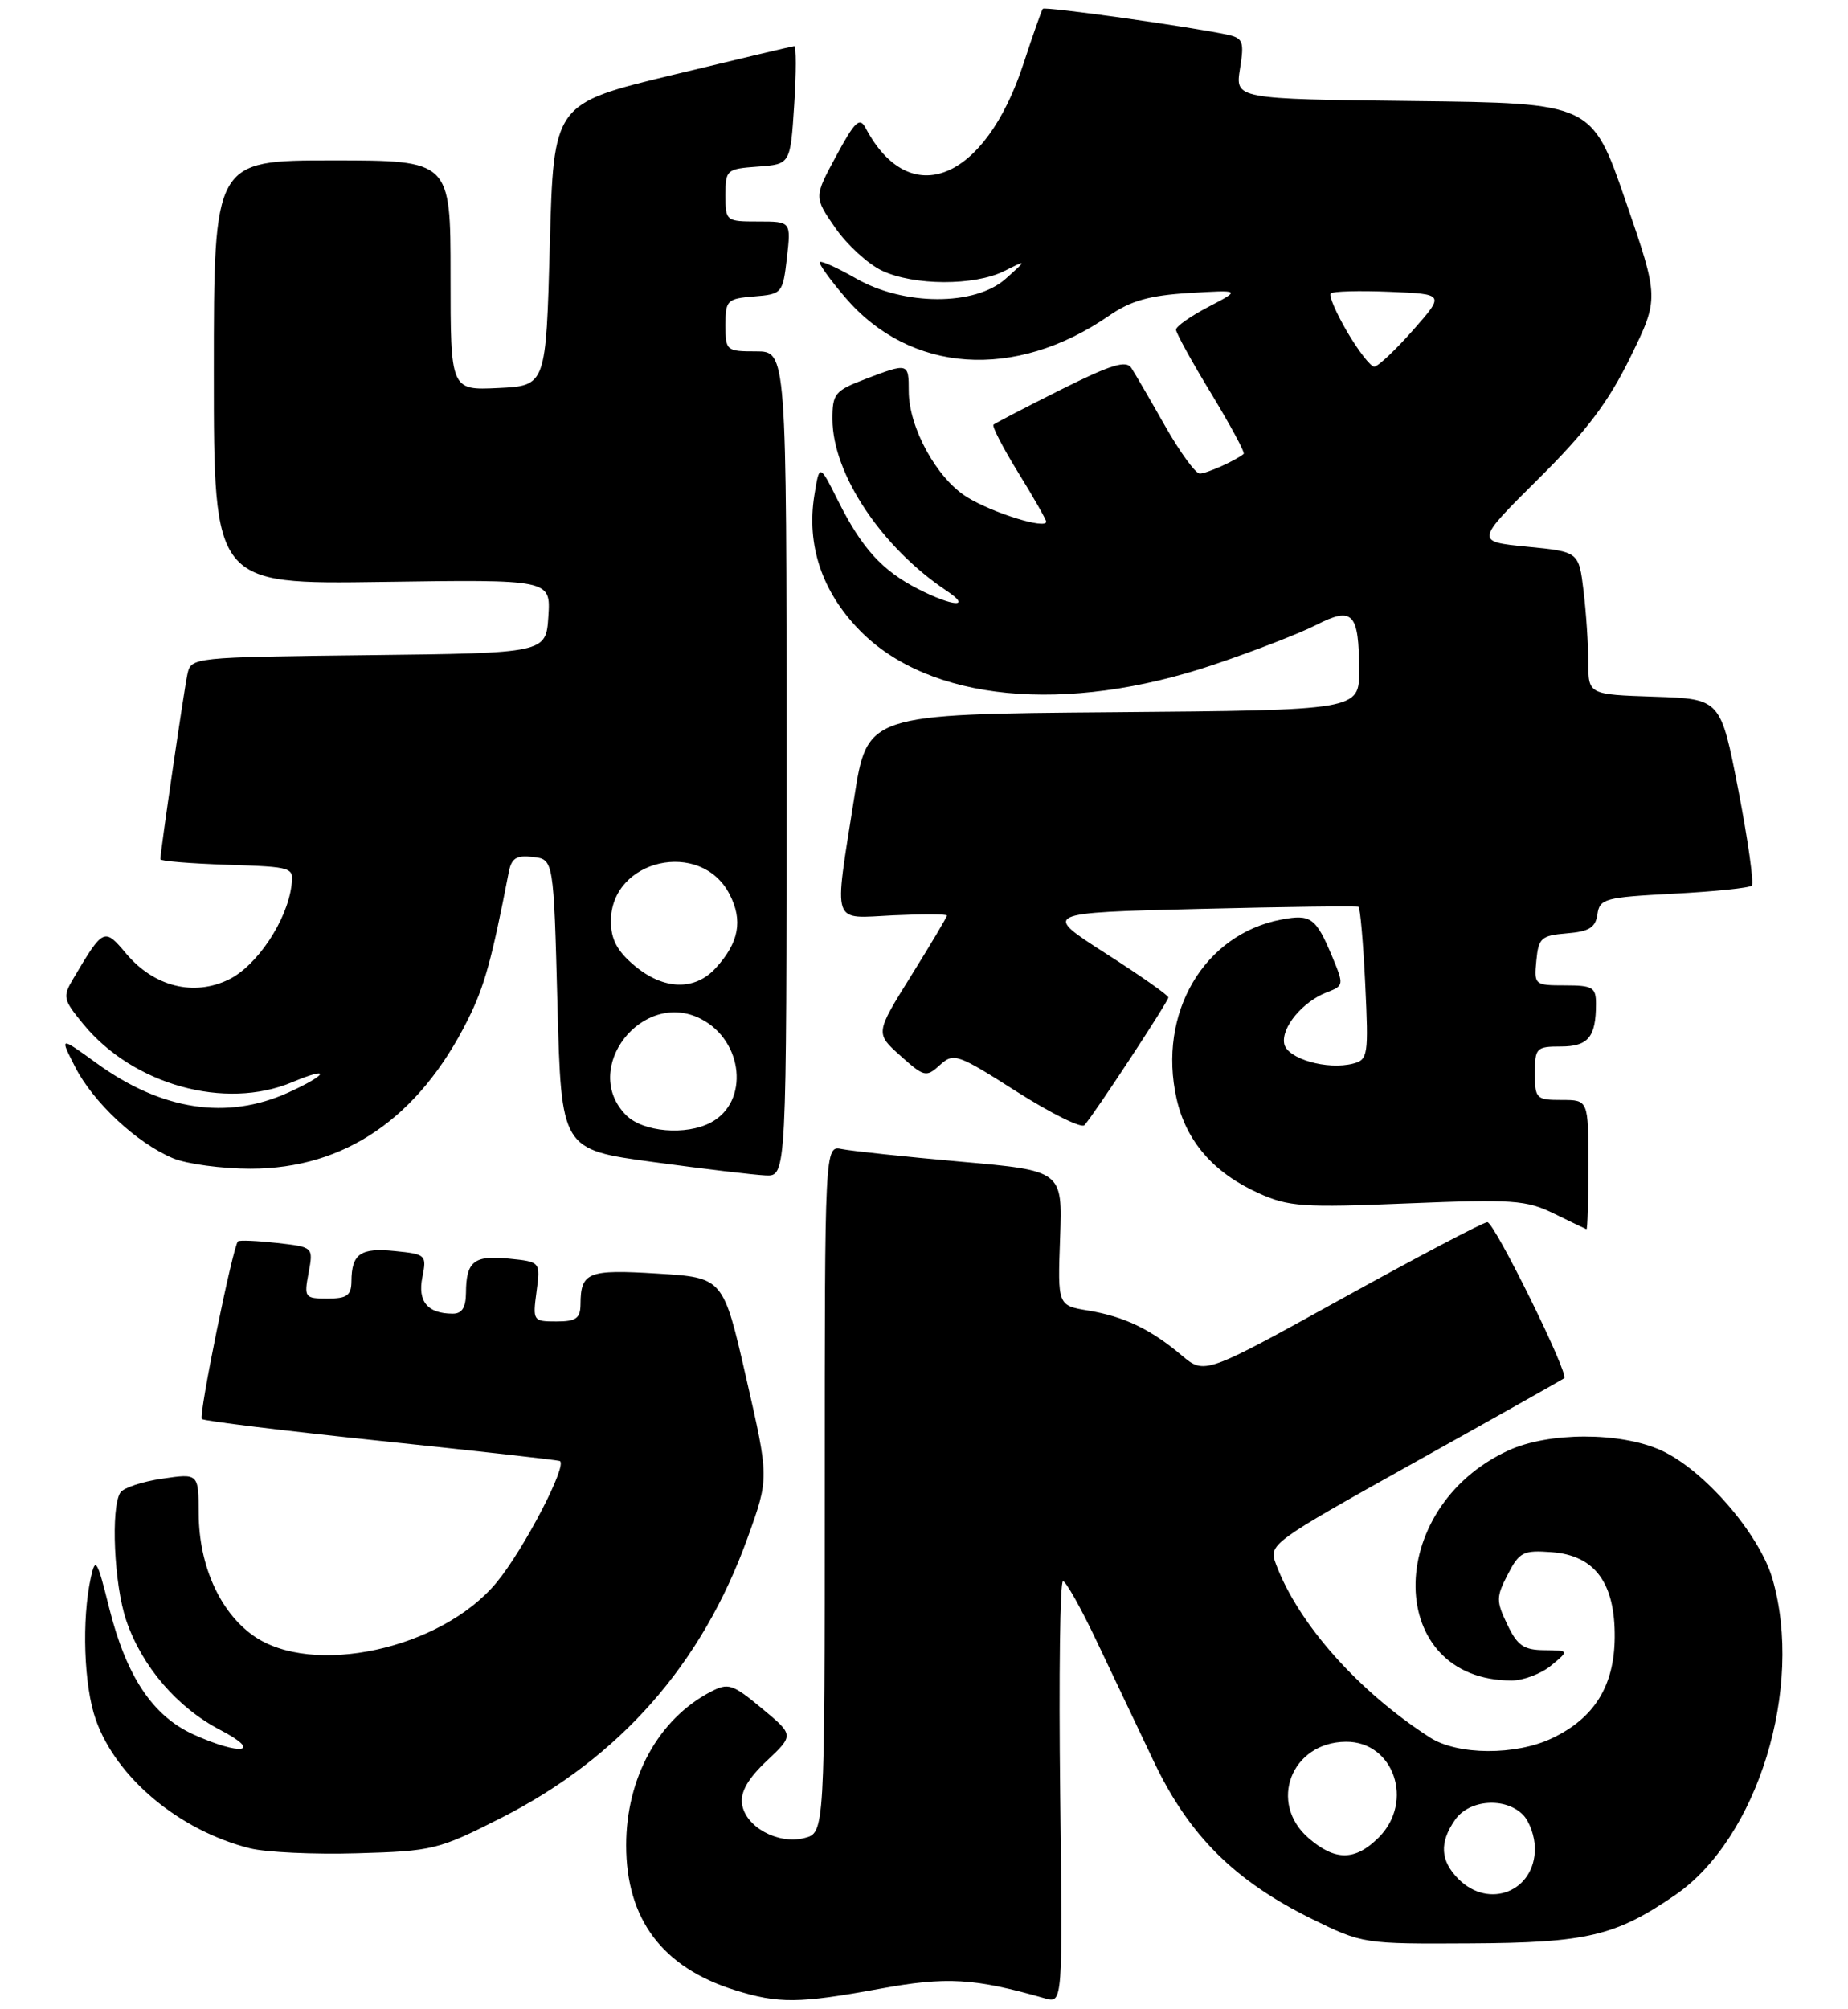 <?xml version="1.0" encoding="UTF-8" standalone="no"?>
<!DOCTYPE svg PUBLIC "-//W3C//DTD SVG 1.1//EN" "http://www.w3.org/Graphics/SVG/1.1/DTD/svg11.dtd" >
<svg xmlns="http://www.w3.org/2000/svg" xmlns:xlink="http://www.w3.org/1999/xlink" version="1.1" viewBox="0 0 242 263">
 <g >
 <path fill="currentColor"
d=" M 115.14 260.37 C 123.96 258.75 127.56 258.96 136.83 261.61 C 139.17 262.28 139.17 262.28 138.83 234.64 C 138.65 219.44 138.81 207.00 139.20 207.00 C 139.58 207.00 141.54 210.49 143.56 214.75 C 145.58 219.01 148.99 226.17 151.12 230.66 C 155.71 240.30 161.70 246.25 171.82 251.23 C 178.41 254.47 178.61 254.50 192.49 254.42 C 207.83 254.34 211.57 253.45 219.38 248.08 C 230.18 240.65 236.24 220.95 232.11 206.70 C 230.39 200.79 223.14 192.42 217.52 189.87 C 212.19 187.45 202.76 187.46 197.50 189.90 C 181.08 197.50 181.42 220.00 197.95 220.00 C 199.51 220.00 201.84 219.11 203.14 218.03 C 205.50 216.07 205.50 216.07 202.23 216.03 C 199.53 216.01 198.69 215.42 197.38 212.66 C 195.91 209.59 195.92 209.06 197.45 206.11 C 198.96 203.18 199.47 202.92 203.20 203.20 C 208.86 203.62 211.52 207.23 211.45 214.39 C 211.39 220.72 208.78 224.92 203.27 227.55 C 198.49 229.84 190.87 229.79 187.25 227.46 C 177.89 221.43 170.05 212.62 167.11 204.82 C 166.11 202.16 166.20 202.09 185.30 191.42 C 195.86 185.53 204.65 180.58 204.84 180.43 C 205.50 179.90 195.69 160.00 194.77 160.00 C 194.26 160.00 185.72 164.49 175.79 169.98 C 157.74 179.96 157.74 179.96 154.75 177.44 C 150.66 174.00 147.23 172.36 142.50 171.57 C 138.50 170.91 138.50 170.91 138.82 162.09 C 139.14 153.26 139.14 153.26 125.82 152.08 C 118.49 151.43 111.49 150.68 110.25 150.43 C 108.00 149.96 108.00 149.96 108.00 194.96 C 108.00 239.96 108.00 239.96 105.32 240.63 C 101.86 241.50 97.60 239.16 97.17 236.16 C 96.95 234.58 97.95 232.84 100.41 230.52 C 103.98 227.15 103.98 227.15 99.78 223.66 C 95.90 220.44 95.38 220.27 93.04 221.49 C 86.23 225.06 82.00 232.74 82.00 241.57 C 82.00 251.25 86.74 257.57 96.22 260.53 C 101.94 262.32 104.62 262.29 115.14 260.37 Z  M 65.57 238.02 C 81.18 230.11 91.95 217.87 97.92 201.26 C 100.72 193.50 100.72 193.50 97.71 180.38 C 94.71 167.26 94.71 167.26 86.11 166.73 C 76.99 166.16 76.04 166.54 76.02 170.75 C 76.00 172.60 75.44 173.00 72.87 173.00 C 69.80 173.00 69.75 172.92 70.26 169.09 C 70.78 165.19 70.78 165.19 66.64 164.77 C 62.07 164.31 61.04 165.13 61.02 169.25 C 61.00 171.20 60.49 172.00 59.25 171.98 C 55.98 171.96 54.67 170.38 55.31 167.20 C 55.89 164.29 55.78 164.19 51.70 163.78 C 47.21 163.32 46.04 164.14 46.02 167.75 C 46.00 169.60 45.44 170.00 42.89 170.00 C 39.90 170.00 39.80 169.87 40.41 166.63 C 41.04 163.26 41.04 163.26 36.27 162.72 C 33.65 162.43 31.35 162.33 31.16 162.51 C 30.49 163.17 25.98 185.32 26.43 185.77 C 26.69 186.02 37.16 187.31 49.70 188.62 C 62.24 189.93 72.85 191.12 73.29 191.26 C 74.43 191.64 68.60 202.86 65.01 207.19 C 57.78 215.91 40.83 219.59 33.13 214.10 C 28.77 210.99 26.05 204.90 26.02 198.19 C 26.00 192.88 26.00 192.88 21.25 193.58 C 18.64 193.96 16.17 194.78 15.77 195.39 C 14.48 197.33 14.94 207.48 16.53 212.13 C 18.58 218.16 23.21 223.55 28.85 226.48 C 34.49 229.42 31.57 229.89 25.32 227.06 C 19.98 224.63 16.53 219.44 14.29 210.47 C 12.73 204.20 12.49 203.80 11.90 206.50 C 10.68 212.02 10.98 220.71 12.54 225.12 C 15.23 232.75 23.49 239.65 32.73 241.97 C 34.81 242.49 41.13 242.79 46.79 242.62 C 56.68 242.34 57.42 242.15 65.57 238.02 Z  M 208.00 152.50 C 208.00 144.00 208.00 144.00 204.50 144.00 C 201.17 144.00 201.00 143.83 201.00 140.50 C 201.00 137.19 201.18 137.00 204.39 137.00 C 207.98 137.00 209.00 135.76 209.00 131.42 C 209.00 129.26 208.57 129.00 204.94 129.00 C 200.95 129.00 200.88 128.93 201.19 125.75 C 201.47 122.79 201.83 122.47 205.19 122.19 C 208.11 121.95 208.94 121.43 209.19 119.69 C 209.48 117.65 210.16 117.47 219.17 117.00 C 224.49 116.72 229.09 116.25 229.40 115.94 C 229.70 115.64 228.91 110.01 227.64 103.44 C 225.32 91.50 225.32 91.50 216.66 91.21 C 208.00 90.92 208.00 90.92 207.99 86.71 C 207.99 84.39 207.71 80.19 207.37 77.37 C 206.75 72.23 206.75 72.23 199.97 71.57 C 193.19 70.90 193.19 70.90 201.45 62.70 C 207.76 56.44 210.60 52.68 213.49 46.78 C 217.27 39.06 217.27 39.06 212.87 26.28 C 208.46 13.50 208.46 13.50 185.10 13.23 C 161.75 12.96 161.75 12.96 162.38 9.00 C 162.95 5.46 162.78 4.99 160.76 4.55 C 156.01 3.51 136.84 0.82 136.56 1.15 C 136.40 1.34 135.25 4.60 134.01 8.39 C 128.98 23.70 119.14 27.69 113.35 16.75 C 112.58 15.29 111.95 15.88 109.51 20.40 C 106.59 25.80 106.59 25.80 109.38 29.83 C 110.91 32.04 113.66 34.56 115.49 35.43 C 119.67 37.41 127.59 37.44 131.50 35.49 C 134.50 33.99 134.50 33.99 131.69 36.50 C 127.69 40.07 118.38 40.05 112.11 36.46 C 109.69 35.08 107.56 34.11 107.36 34.30 C 107.17 34.50 108.67 36.59 110.70 38.96 C 119.19 48.88 132.92 49.83 145.22 41.34 C 148.07 39.37 150.51 38.68 155.72 38.36 C 162.50 37.95 162.50 37.95 158.25 40.17 C 155.91 41.39 154.00 42.74 154.00 43.16 C 154.00 43.58 156.07 47.35 158.61 51.52 C 161.14 55.70 163.06 59.25 162.86 59.42 C 161.87 60.27 158.01 62.00 157.11 62.00 C 156.56 62.00 154.51 59.19 152.56 55.75 C 150.61 52.31 148.63 48.90 148.15 48.17 C 147.47 47.12 145.50 47.73 138.89 51.03 C 134.28 53.34 130.32 55.40 130.10 55.60 C 129.88 55.80 131.34 58.63 133.35 61.89 C 135.36 65.14 137.00 68.02 137.00 68.30 C 137.00 69.33 129.98 67.15 126.63 65.08 C 122.66 62.63 119.00 55.96 119.00 51.18 C 119.00 47.49 118.94 47.48 113.28 49.64 C 109.33 51.15 109.00 51.55 109.01 54.89 C 109.03 62.04 115.43 71.65 123.97 77.35 C 127.36 79.61 124.77 79.43 120.21 77.10 C 115.51 74.69 112.86 71.77 109.76 65.59 C 107.31 60.69 107.31 60.69 106.64 64.85 C 105.60 71.36 107.63 77.44 112.54 82.48 C 121.62 91.83 139.54 93.57 159.02 86.99 C 164.21 85.24 170.22 82.91 172.37 81.81 C 177.16 79.37 177.96 80.22 177.98 87.74 C 178.00 92.97 178.00 92.97 145.78 93.24 C 113.56 93.50 113.56 93.50 111.85 104.50 C 109.19 121.50 108.76 120.22 117.00 119.83 C 120.85 119.65 124.00 119.66 124.00 119.86 C 124.00 120.06 121.89 123.61 119.31 127.75 C 114.62 135.27 114.62 135.27 117.91 138.21 C 121.03 141.00 121.28 141.06 123.08 139.43 C 124.89 137.79 125.35 137.95 133.14 142.91 C 137.63 145.76 141.62 147.74 142.01 147.30 C 143.31 145.85 153.00 131.10 153.00 130.58 C 153.00 130.30 149.29 127.69 144.75 124.79 C 136.51 119.50 136.51 119.50 157.00 118.99 C 168.28 118.71 177.68 118.59 177.90 118.72 C 178.12 118.86 178.52 123.41 178.78 128.84 C 179.23 138.15 179.14 138.73 177.20 139.24 C 173.81 140.12 168.55 138.61 168.17 136.64 C 167.76 134.52 170.59 131.12 173.77 129.90 C 175.98 129.06 176.00 128.94 174.47 125.27 C 172.33 120.14 171.66 119.65 167.82 120.38 C 157.65 122.30 151.57 132.65 154.07 143.82 C 155.32 149.40 158.92 153.55 164.83 156.21 C 168.75 157.98 170.62 158.11 184.33 157.54 C 198.12 156.98 199.86 157.10 203.50 158.88 C 205.70 159.96 207.61 160.87 207.75 160.92 C 207.89 160.96 208.00 157.18 208.00 152.50 Z  M 103.00 100.00 C 103.00 46.00 103.00 46.00 99.00 46.00 C 95.11 46.00 95.00 45.91 95.00 42.56 C 95.00 39.31 95.20 39.10 98.75 38.81 C 102.42 38.51 102.51 38.40 103.05 33.75 C 103.59 29.00 103.59 29.00 99.30 29.00 C 95.07 29.00 95.00 28.95 95.00 25.56 C 95.00 22.22 95.13 22.11 99.25 21.81 C 103.50 21.50 103.50 21.50 104.00 13.75 C 104.28 9.48 104.28 6.02 104.00 6.04 C 103.72 6.07 96.53 7.77 88.00 9.83 C 72.50 13.57 72.50 13.57 72.00 32.03 C 71.50 50.50 71.50 50.50 65.25 50.80 C 59.00 51.10 59.00 51.10 59.00 36.05 C 59.00 21.00 59.00 21.00 43.50 21.00 C 28.00 21.00 28.00 21.00 28.00 48.75 C 28.00 76.50 28.00 76.50 50.06 76.18 C 72.12 75.86 72.12 75.86 71.81 80.68 C 71.50 85.50 71.50 85.50 48.26 85.77 C 25.14 86.04 25.03 86.05 24.54 88.27 C 24.10 90.31 21.00 111.50 21.00 112.49 C 21.00 112.73 24.94 113.05 29.75 113.21 C 38.44 113.50 38.50 113.52 38.16 116.00 C 37.55 120.59 33.63 126.44 29.97 128.23 C 25.37 130.48 20.16 129.17 16.52 124.84 C 13.65 121.42 13.53 121.48 9.62 128.08 C 8.17 130.51 8.25 130.84 10.94 134.11 C 17.47 142.03 29.47 145.36 38.25 141.68 C 43.42 139.51 42.99 140.65 37.75 143.03 C 29.72 146.67 21.18 145.37 12.65 139.19 C 7.80 135.68 7.80 135.68 9.84 139.68 C 12.21 144.32 17.92 149.65 22.65 151.63 C 24.45 152.38 29.03 153.00 32.81 153.00 C 45.14 153.00 54.84 146.36 61.26 133.50 C 63.43 129.16 64.37 125.79 66.62 114.19 C 66.98 112.34 67.62 111.94 69.78 112.19 C 72.50 112.50 72.50 112.50 73.00 131.49 C 73.50 150.49 73.50 150.49 85.50 152.12 C 92.10 153.02 98.74 153.81 100.25 153.88 C 103.00 154.00 103.00 154.00 103.00 100.00 Z  M 191.00 246.00 C 188.60 243.60 188.46 241.21 190.56 238.22 C 192.41 235.58 197.10 235.24 199.43 237.57 C 200.29 238.44 201.00 240.43 201.00 242.00 C 201.00 247.60 195.00 250.00 191.00 246.00 Z  M 171.39 240.66 C 166.02 236.04 169.08 228.08 176.25 228.02 C 182.52 227.97 185.23 235.86 180.55 240.55 C 177.47 243.62 174.87 243.65 171.39 240.66 Z  M 176.42 43.45 C 174.96 40.95 173.98 38.68 174.26 38.41 C 174.53 38.13 178.01 38.04 181.98 38.20 C 189.20 38.50 189.20 38.50 185.02 43.25 C 182.71 45.86 180.44 48.00 179.96 48.00 C 179.48 48.00 177.89 45.95 176.42 43.45 Z  M 82.00 146.00 C 75.94 139.94 84.13 129.43 91.81 133.40 C 97.37 136.28 98.14 144.25 93.11 146.94 C 89.85 148.69 84.21 148.21 82.00 146.00 Z  M 83.08 126.41 C 80.81 124.50 80.00 122.97 80.00 120.59 C 80.00 112.47 91.78 109.80 95.53 117.06 C 97.32 120.51 96.77 123.41 93.71 126.75 C 90.97 129.74 86.88 129.61 83.08 126.41 Z "/>
</g>
</svg>